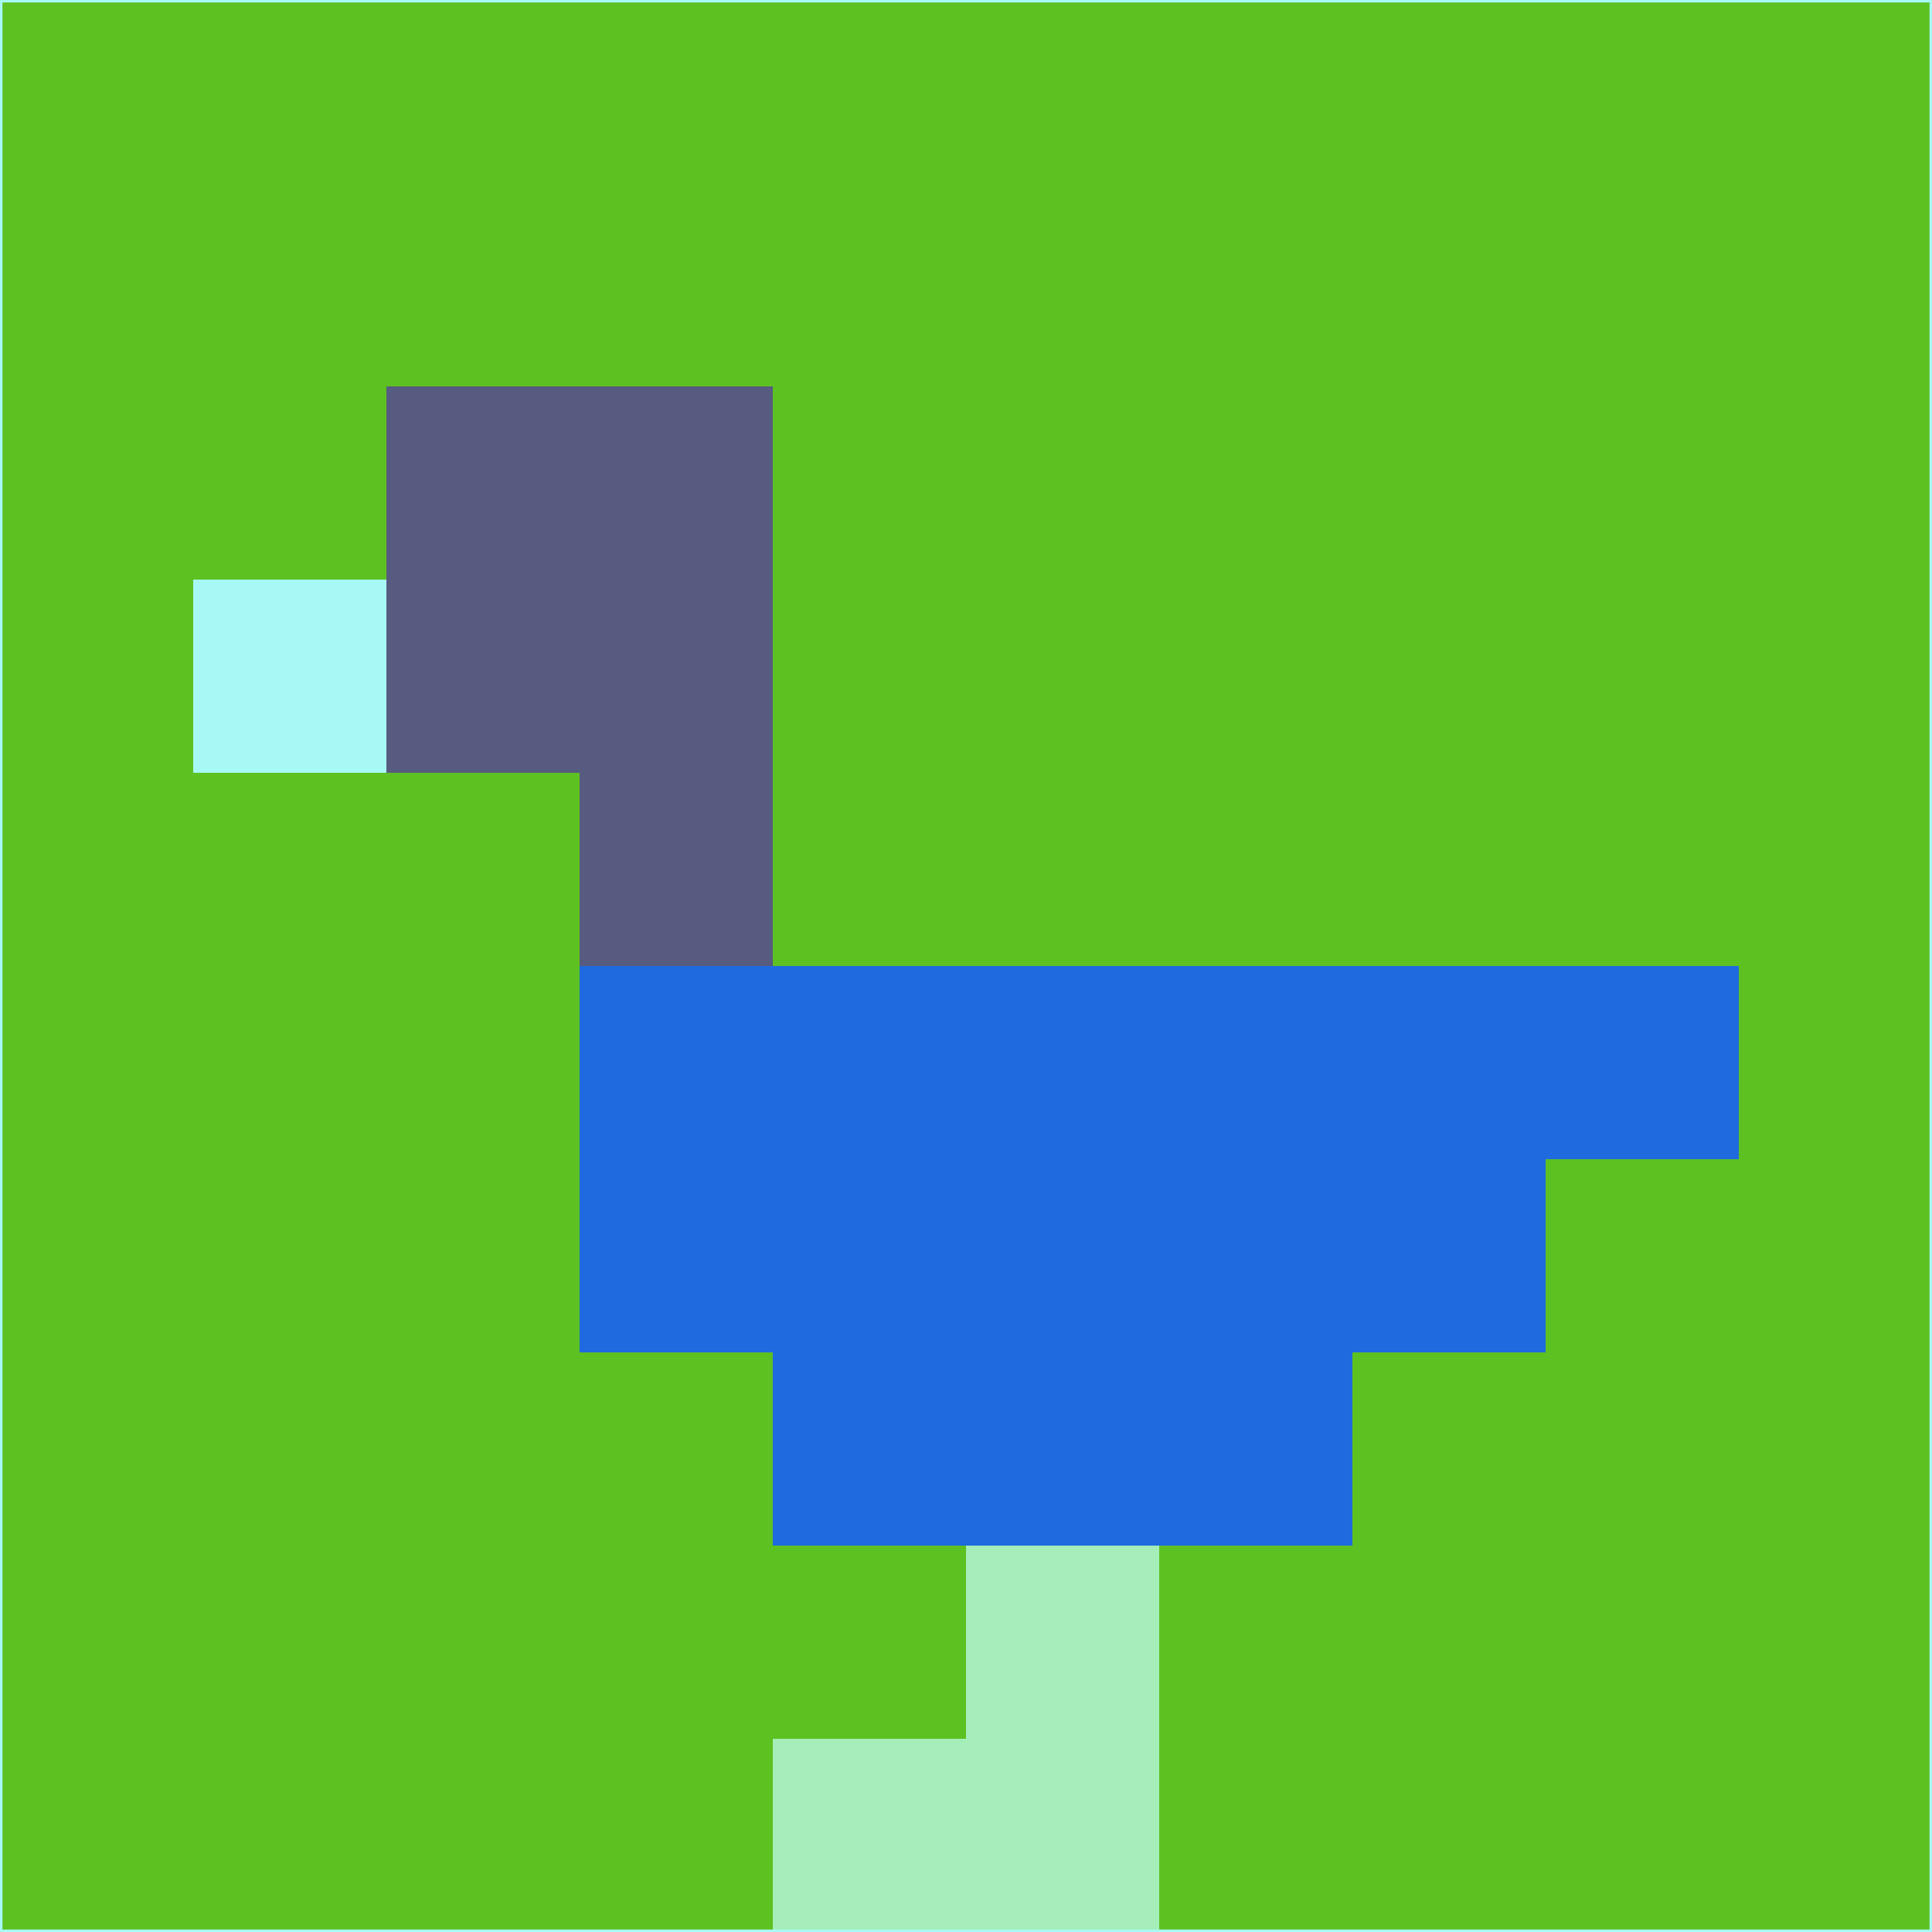 <svg xmlns="http://www.w3.org/2000/svg" version="1.1" width="785" height="785">
  <title>'goose-pfp-694263' by Dmitri Cherniak (Cyberpunk Edition)</title>
  <desc>
    seed=360560
    backgroundColor=#5ec122
    padding=20
    innerPadding=0
    timeout=500
    dimension=1
    border=false
    Save=function(){return n.handleSave()}
    frame=12

    Rendered at 2024-09-15T22:37:00.713Z
    Generated in 1ms
    Modified for Cyberpunk theme with new color scheme
  </desc>
  <defs/>
  <rect width="100%" height="100%" fill="#5ec122"/>
  <g>
    <g id="0-0">
      <rect x="0" y="0" height="785" width="785" fill="#5ec122"/>
      <g>
        <!-- Neon blue -->
        <rect id="0-0-2-2-2-2" x="157" y="157" width="157" height="157" fill="#575b80"/>
        <rect id="0-0-3-2-1-4" x="235.5" y="157" width="78.5" height="314" fill="#575b80"/>
        <!-- Electric purple -->
        <rect id="0-0-4-5-5-1" x="314" y="392.5" width="392.5" height="78.5" fill="#1e6ade"/>
        <rect id="0-0-3-5-5-2" x="235.5" y="392.5" width="392.5" height="157" fill="#1e6ade"/>
        <rect id="0-0-4-5-3-3" x="314" y="392.5" width="235.5" height="235.5" fill="#1e6ade"/>
        <!-- Neon pink -->
        <rect id="0-0-1-3-1-1" x="78.5" y="235.5" width="78.5" height="78.5" fill="#a7f9f5"/>
        <!-- Cyber yellow -->
        <rect id="0-0-5-8-1-2" x="392.5" y="628" width="78.5" height="157" fill="#a5eeb9"/>
        <rect id="0-0-4-9-2-1" x="314" y="706.5" width="157" height="78.5" fill="#a5eeb9"/>
      </g>
      <rect x="0" y="0" stroke="#a7f9f5" stroke-width="2" height="785" width="785" fill="none"/>
    </g>
  </g>
  <script xmlns=""/>
</svg>